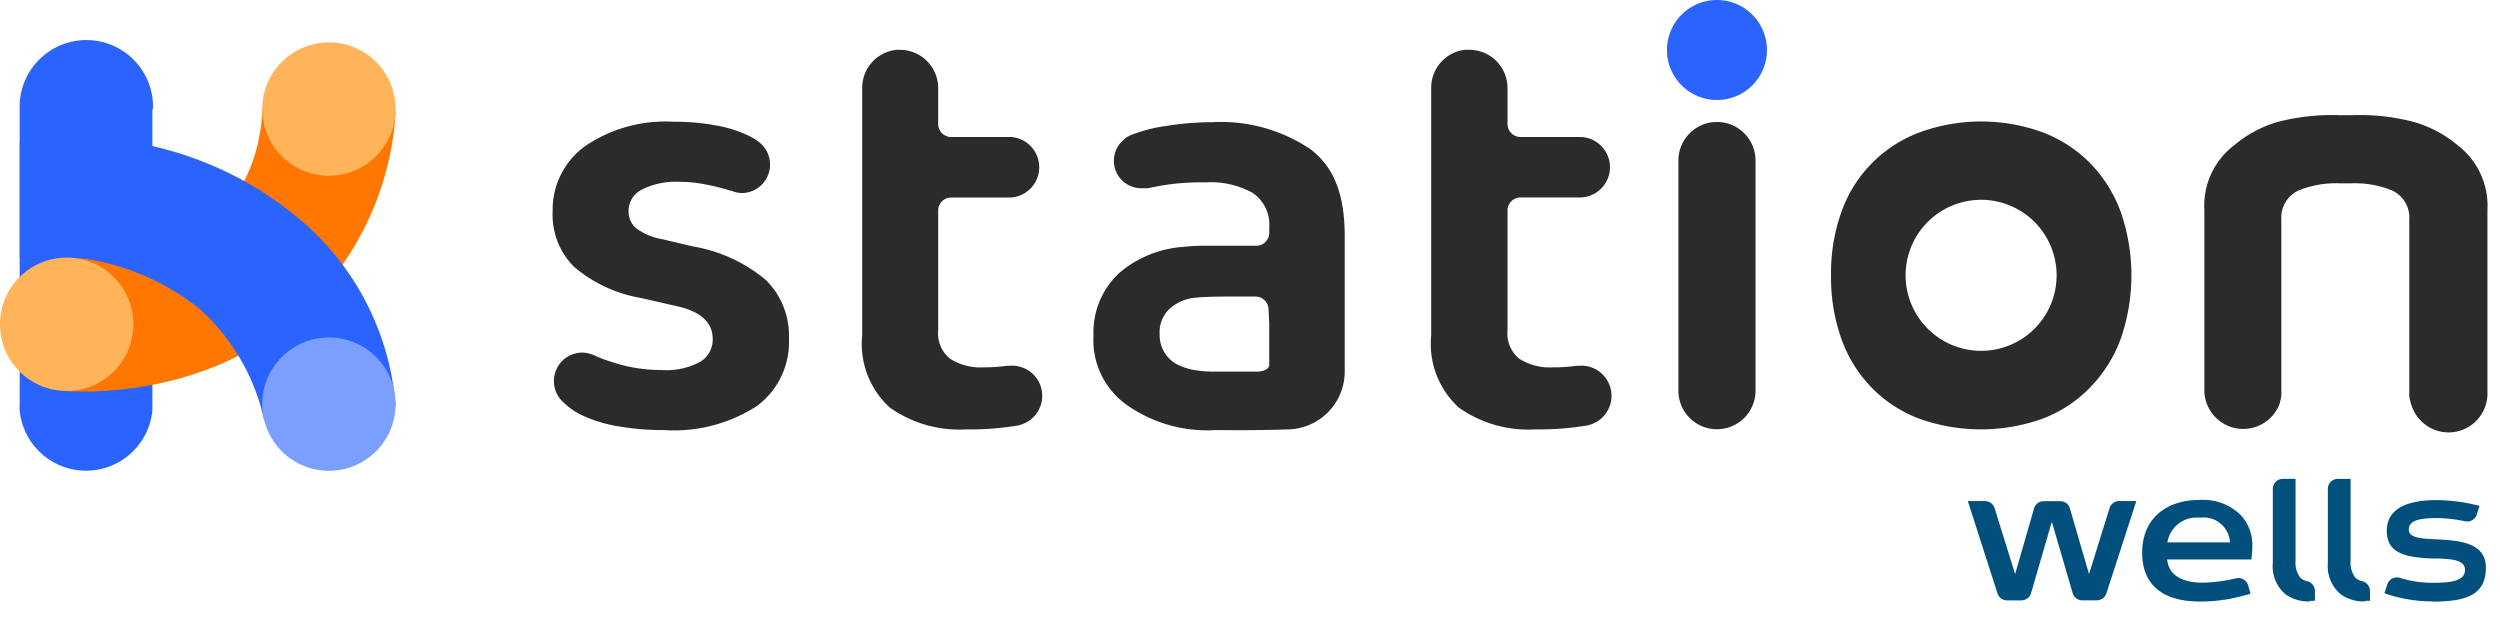 <svg xmlns="http://www.w3.org/2000/svg" width="135" height="34" viewBox="0 0 135 34">
    <defs>
        <clipPath id="z9ogb9k1ka">
            <path style="fill:none" d="M0 0h135v34H0z"/>
        </clipPath>
    </defs>
    <g style="isolation:isolate;clip-path:url(#z9ogb9k1ka)">
        <path data-name="패스 210157" d="M236.948 0a2.7 2.7 0 1 1-2.7 2.7 2.7 2.7 0 0 1 2.7-2.7" transform="translate(-144.232)" style="fill:#2b63ff"/>
        <path data-name="패스 210158" d="M272.938 21.943a7.417 7.417 0 0 0-1.652-2.625 7.19 7.19 0 0 0-2.575-1.668 9.7 9.7 0 0 0-6.61 0 7.105 7.105 0 0 0-4.227 4.262 9.767 9.767 0 0 0-.576 3.458 9.878 9.878 0 0 0 .576 3.485 7.3 7.3 0 0 0 1.637 2.609 7.093 7.093 0 0 0 2.544 1.652 9.89 9.89 0 0 0 6.675 0 7.023 7.023 0 0 0 2.544-1.668 7.474 7.474 0 0 0 1.664-2.632 10.472 10.472 0 0 0 0-6.875m-7.528 7.513a4.077 4.077 0 1 1 4.069-4.085v.012a4.074 4.074 0 0 1-4.069 4.073" transform="translate(-158.422 -10.51)" style="fill:#2b2b2b"/>
        <path data-name="패스 210159" d="M89.194 25.675a8.247 8.247 0 0 0-3.966-1.833l-1.618-.384a3.33 3.33 0 0 1-1.437-.592 1.179 1.179 0 0 1-.415-.926 1.283 1.283 0 0 1 .726-1.172 4.089 4.089 0 0 1 2.017-.415 7.2 7.2 0 0 1 1.272.115c.43.077.838.173 1.222.281l.3.092h.035a1.463 1.463 0 0 0 .58.119 1.537 1.537 0 0 0 .807-2.813.324.324 0 0 0-.054-.046 4.174 4.174 0 0 0-.511-.281 7.112 7.112 0 0 0-1.748-.526 12.251 12.251 0 0 0-2.2-.184 7.687 7.687 0 0 0-4.827 1.341 4.227 4.227 0 0 0-1.718 3.485 3.966 3.966 0 0 0 1.153 3.005 7.557 7.557 0 0 0 3.62 1.687l1.887.43q1.983.427 1.983 1.783a1.4 1.4 0 0 1-.692 1.241 3.842 3.842 0 0 1-2.06.434 8.46 8.46 0 0 1-2.794-.465 7.134 7.134 0 0 1-.926-.361.328.328 0 0 0-.081-.023 1.463 1.463 0 0 0-.5-.092 1.537 1.537 0 0 0-1.23 2.44l.023.038c.023.031.054.058.081.088a.439.439 0 0 0 .042.042 3.7 3.7 0 0 0 1.13.8 7.684 7.684 0 0 0 1.921.576 14.145 14.145 0 0 0 2.463.2A8.206 8.206 0 0 0 88.7 32.45a4.288 4.288 0 0 0 1.718-3.62 4.227 4.227 0 0 0-1.226-3.155" transform="translate(-47.815 -10.535)" style="fill:#2b2b2b"/>
        <path data-name="패스 210160" d="M165.253 18.557a8.62 8.62 0 0 0-5.169-1.387 15.611 15.611 0 0 0-2.479.2 8.176 8.176 0 0 0-1.964.507 1.344 1.344 0 0 0-.384.261 1.483 1.483 0 0 0 .988 2.6h.146a.434.434 0 0 0 .1 0h.081l.5-.1a12.332 12.332 0 0 1 2.582-.215 4.663 4.663 0 0 1 2.575.557 2.052 2.052 0 0 1 .911 1.848v.315a.7.7 0 0 1-.7.7h-2.655a10.061 10.061 0 0 0-1.3.061 5.971 5.971 0 0 0-3.436 1.4 4.373 4.373 0 0 0-1.4 3.389 4.287 4.287 0 0 0 1.9 3.816 7.526 7.526 0 0 0 4.692 1.287h.127s1.706.031 3.7-.035h.1a3.128 3.128 0 0 0 3.047-3.113v-7.39c-.012-2.336-.657-3.77-1.948-4.7m-2.129 9.457v2.305s-.046.319-.7.319h-2.206a6.306 6.306 0 0 1-1.011-.065 3.392 3.392 0 0 1-1.064-.327 1.779 1.779 0 0 1-.934-1.625 1.714 1.714 0 0 1 .615-1.445 2.393 2.393 0 0 1 1.337-.53c.4-.046 1.13-.061 1.7-.061h1.525a.7.7 0 0 1 .7.7zm4.058 2.54v.05a.215.215 0 0 0 0-.05" transform="translate(-94.6 -10.572)" style="fill:#2b2b2b"/>
        <path data-name="패스 210161" d="M129.162 24.062h-.192a8.972 8.972 0 0 1-1.272.085 3.075 3.075 0 0 1-1.8-.465 1.748 1.748 0 0 1-.642-1.537v-6.468a.7.7 0 0 1 .7-.7h3.2a1.637 1.637 0 0 0 0-3.27h-3.2a.7.7 0 0 1-.7-.7V9.079A2.068 2.068 0 0 0 123.2 7h-.184a2.06 2.06 0 0 0-1.864 2.048V22.44a4.638 4.638 0 0 0 1.5 3.885 6.5 6.5 0 0 0 4.116 1.172h.038a15.378 15.378 0 0 0 2.69-.2h.05a.131.131 0 0 0 .058-.023 1.629 1.629 0 0 0-.442-3.216" transform="translate(-74.594 -4.31)" style="fill:#2b2b2b"/>
        <path data-name="패스 210162" d="M209.138 24.062h-.192a8.484 8.484 0 0 1-1.272.085 3.073 3.073 0 0 1-1.8-.461 1.748 1.748 0 0 1-.642-1.537v-6.476a.7.7 0 0 1 .7-.7h3.2a1.633 1.633 0 1 0 0-3.266h-3.2a.7.7 0 0 1-.7-.7V9.079A2.063 2.063 0 0 0 203.181 7h-.261a2.064 2.064 0 0 0-1.81 2.048V22.44a4.638 4.638 0 0 0 1.5 3.885 6.5 6.5 0 0 0 4.116 1.172h.038a15.341 15.341 0 0 0 2.69-.2h.065l.058-.023a1.629 1.629 0 0 0-.442-3.216" transform="translate(-123.826 -4.31)" style="fill:#2b2b2b"/>
        <path data-name="패스 210163" d="M237.933 17.14a2.083 2.083 0 0 0-2.083 2.083V31.65a2.083 2.083 0 0 0 4.166 0V19.223a2.083 2.083 0 0 0-2.083-2.083" transform="translate(-145.217 -10.554)" style="fill:#2b2b2b"/>
        <path data-name="패스 210164" d="M325.035 21.3a4.115 4.115 0 0 0-1.625-3.52 6.4 6.4 0 0 0-2.383-1.253 11.483 11.483 0 0 0-3.262-.357h-.738a11.644 11.644 0 0 0-3.286.357 6.384 6.384 0 0 0-2.363 1.253 4.107 4.107 0 0 0-1.629 3.52v9.768a2.1 2.1 0 0 0 4.023.788c.023-.054.042-.108.061-.165v-.023a2.092 2.092 0 0 0 .073-.35.788.788 0 0 0 0-.1.611.611 0 0 0 0-.085v-9.33a1.61 1.61 0 0 1 .934-1.568 5.338 5.338 0 0 1 2.24-.384h.561a5.356 5.356 0 0 1 2.244.384 1.61 1.61 0 0 1 .93 1.568v9.522a1.542 1.542 0 0 0 .073.35v.025c.019.058.035.111.058.165a2.1 2.1 0 0 0 4.089-.78V21.3z" transform="translate(-190.714 -9.951)" style="fill:#2b2b2b"/>
        <path data-name="패스 210165" d="M9.961 9.352a3.6 3.6 0 0 0-7.2-.235v16.175a3.309 3.309 0 0 0 0 .338 3.6 3.6 0 0 0 7.167 0 3.311 3.311 0 0 0 0-.338V9.352z" transform="translate(-1.699 -3.469)" style="fill:#2b63ff"/>
        <path data-name="패스 210166" d="M9.11 30.479s7.5.715 12.808-4.3a16.019 16.019 0 0 0 5.061-10.837l-7.205-.123s.054 3.8-2.605 5.925a11.471 11.471 0 0 1-7.847 2.14z" transform="translate(-5.61 -9.371)" style="fill:#f70"/>
        <path data-name="패스 210167" d="M2.77 19.548a18.856 18.856 0 0 1 14.883 3.985 14.661 14.661 0 0 1 5.414 10.26l-7.1.769a11.287 11.287 0 0 0-3.535-6.033A13.086 13.086 0 0 0 2.77 25.8z" transform="translate(-1.705 -11.889)" style="fill:#2b63ff"/>
        <path data-name="패스 210168" d="M40.451 47.42a3.6 3.6 0 1 1-3.6 3.6 3.6 3.6 0 0 1 3.6-3.6" transform="translate(-22.689 -29.197)" style="fill:#7b9fff"/>
        <path data-name="패스 210169" d="M40.451 5.96a3.6 3.6 0 1 1-3.6 3.6 3.6 3.6 0 0 1 3.6-3.6" transform="translate(-22.689 -3.67)" style="fill:#ffb459"/>
        <path data-name="패스 210170" d="M3.6 36.2A3.6 3.6 0 1 1 0 39.8a3.6 3.6 0 0 1 3.6-3.6" transform="translate(0 -22.289)" style="fill:#ffb459"/>
        <g>
            <path data-name="패스 210171" d="m280.986 75.085-1.127-3.86-1.123 3.86a.548.548 0 0 1-.521.386h-.772a.545.545 0 0 1-.521-.386l-1.6-4.975h.93a.548.548 0 0 1 .517.386l1.108 3.558L278.9 70.5a.548.548 0 0 1 .521-.386h.891a.54.54 0 0 1 .521.386l1.034 3.551 1.108-3.558a.548.548 0 0 1 .517-.386h.93l-1.613 4.975a.548.548 0 0 1-.521.386h-.772a.544.544 0 0 1-.533-.386" transform="translate(-169.06 -43.051)" style="fill:#004f7c"/>
            <path data-name="패스 210172" d="M320.023 73.615a2.11 2.11 0 0 1-1.359-.386 1.987 1.987 0 0 1-.679-1.694V67.56a.545.545 0 0 1 .528-.56h.7v4.438a1.309 1.309 0 0 0 .251.892.794.794 0 0 0 .386.2.544.544 0 0 1 .409.533v.521h-.243" transform="translate(-195.253 -41.142)" style="fill:#004f7c"/>
            <path data-name="패스 210173" d="M336.2 75.445a7.721 7.721 0 0 1-2.582-.44l.158-.479a.544.544 0 0 1 .679-.351 5.829 5.829 0 0 0 1.772.266c.845 0 1.744-.054 1.744-.695 0-.563-.772-.591-1.544-.618h-.324c-1.247-.069-2.358-.232-2.358-1.49 0-1.37 1.443-1.66 2.655-1.66a9.209 9.209 0 0 1 2.347.309l-.131.448a.548.548 0 0 1-.629.386 7.922 7.922 0 0 0-1.544-.174c-1.077 0-1.509.181-1.509.629s.7.479 1.374.513c1.3.066 2.791.143 2.791 1.544 0 1.517-1.158 1.826-2.922 1.826" transform="translate(-204.86 -42.971)" style="fill:#004f7c"/>
            <path data-name="패스 210174" d="M305.668 72.314a2.357 2.357 0 0 0-.614-1.544 2.89 2.89 0 0 0-2.219-.83c-1.93 0-3.115 1.1-3.115 2.848s1.112 2.64 3.142 2.64a9.342 9.342 0 0 0 1.47-.124 12.63 12.63 0 0 0 1.239-.3l-.127-.448a.552.552 0 0 0-.645-.386 8.41 8.41 0 0 1-1.8.239c-.942 0-1.833-.289-1.93-1.254h4.547a4.855 4.855 0 0 0 .05-.83m-2.824-1.425a1.426 1.426 0 0 1 1.621 1.332h-3.381a1.6 1.6 0 0 1 1.76-1.332" transform="translate(-184.043 -42.944)" style="fill:#004f7c"/>
            <path data-name="패스 210175" d="M327.733 73.615a2.108 2.108 0 0 1-1.355-.386 1.987 1.987 0 0 1-.691-1.687V67.56a.545.545 0 0 1 .528-.56h.7v4.438a1.309 1.309 0 0 0 .251.892.794.794 0 0 0 .386.2.544.544 0 0 1 .409.533v.521h-.247" transform="translate(-199.983 -41.142)" style="fill:#004f7c"/>
        </g>
    </g>
</svg>
